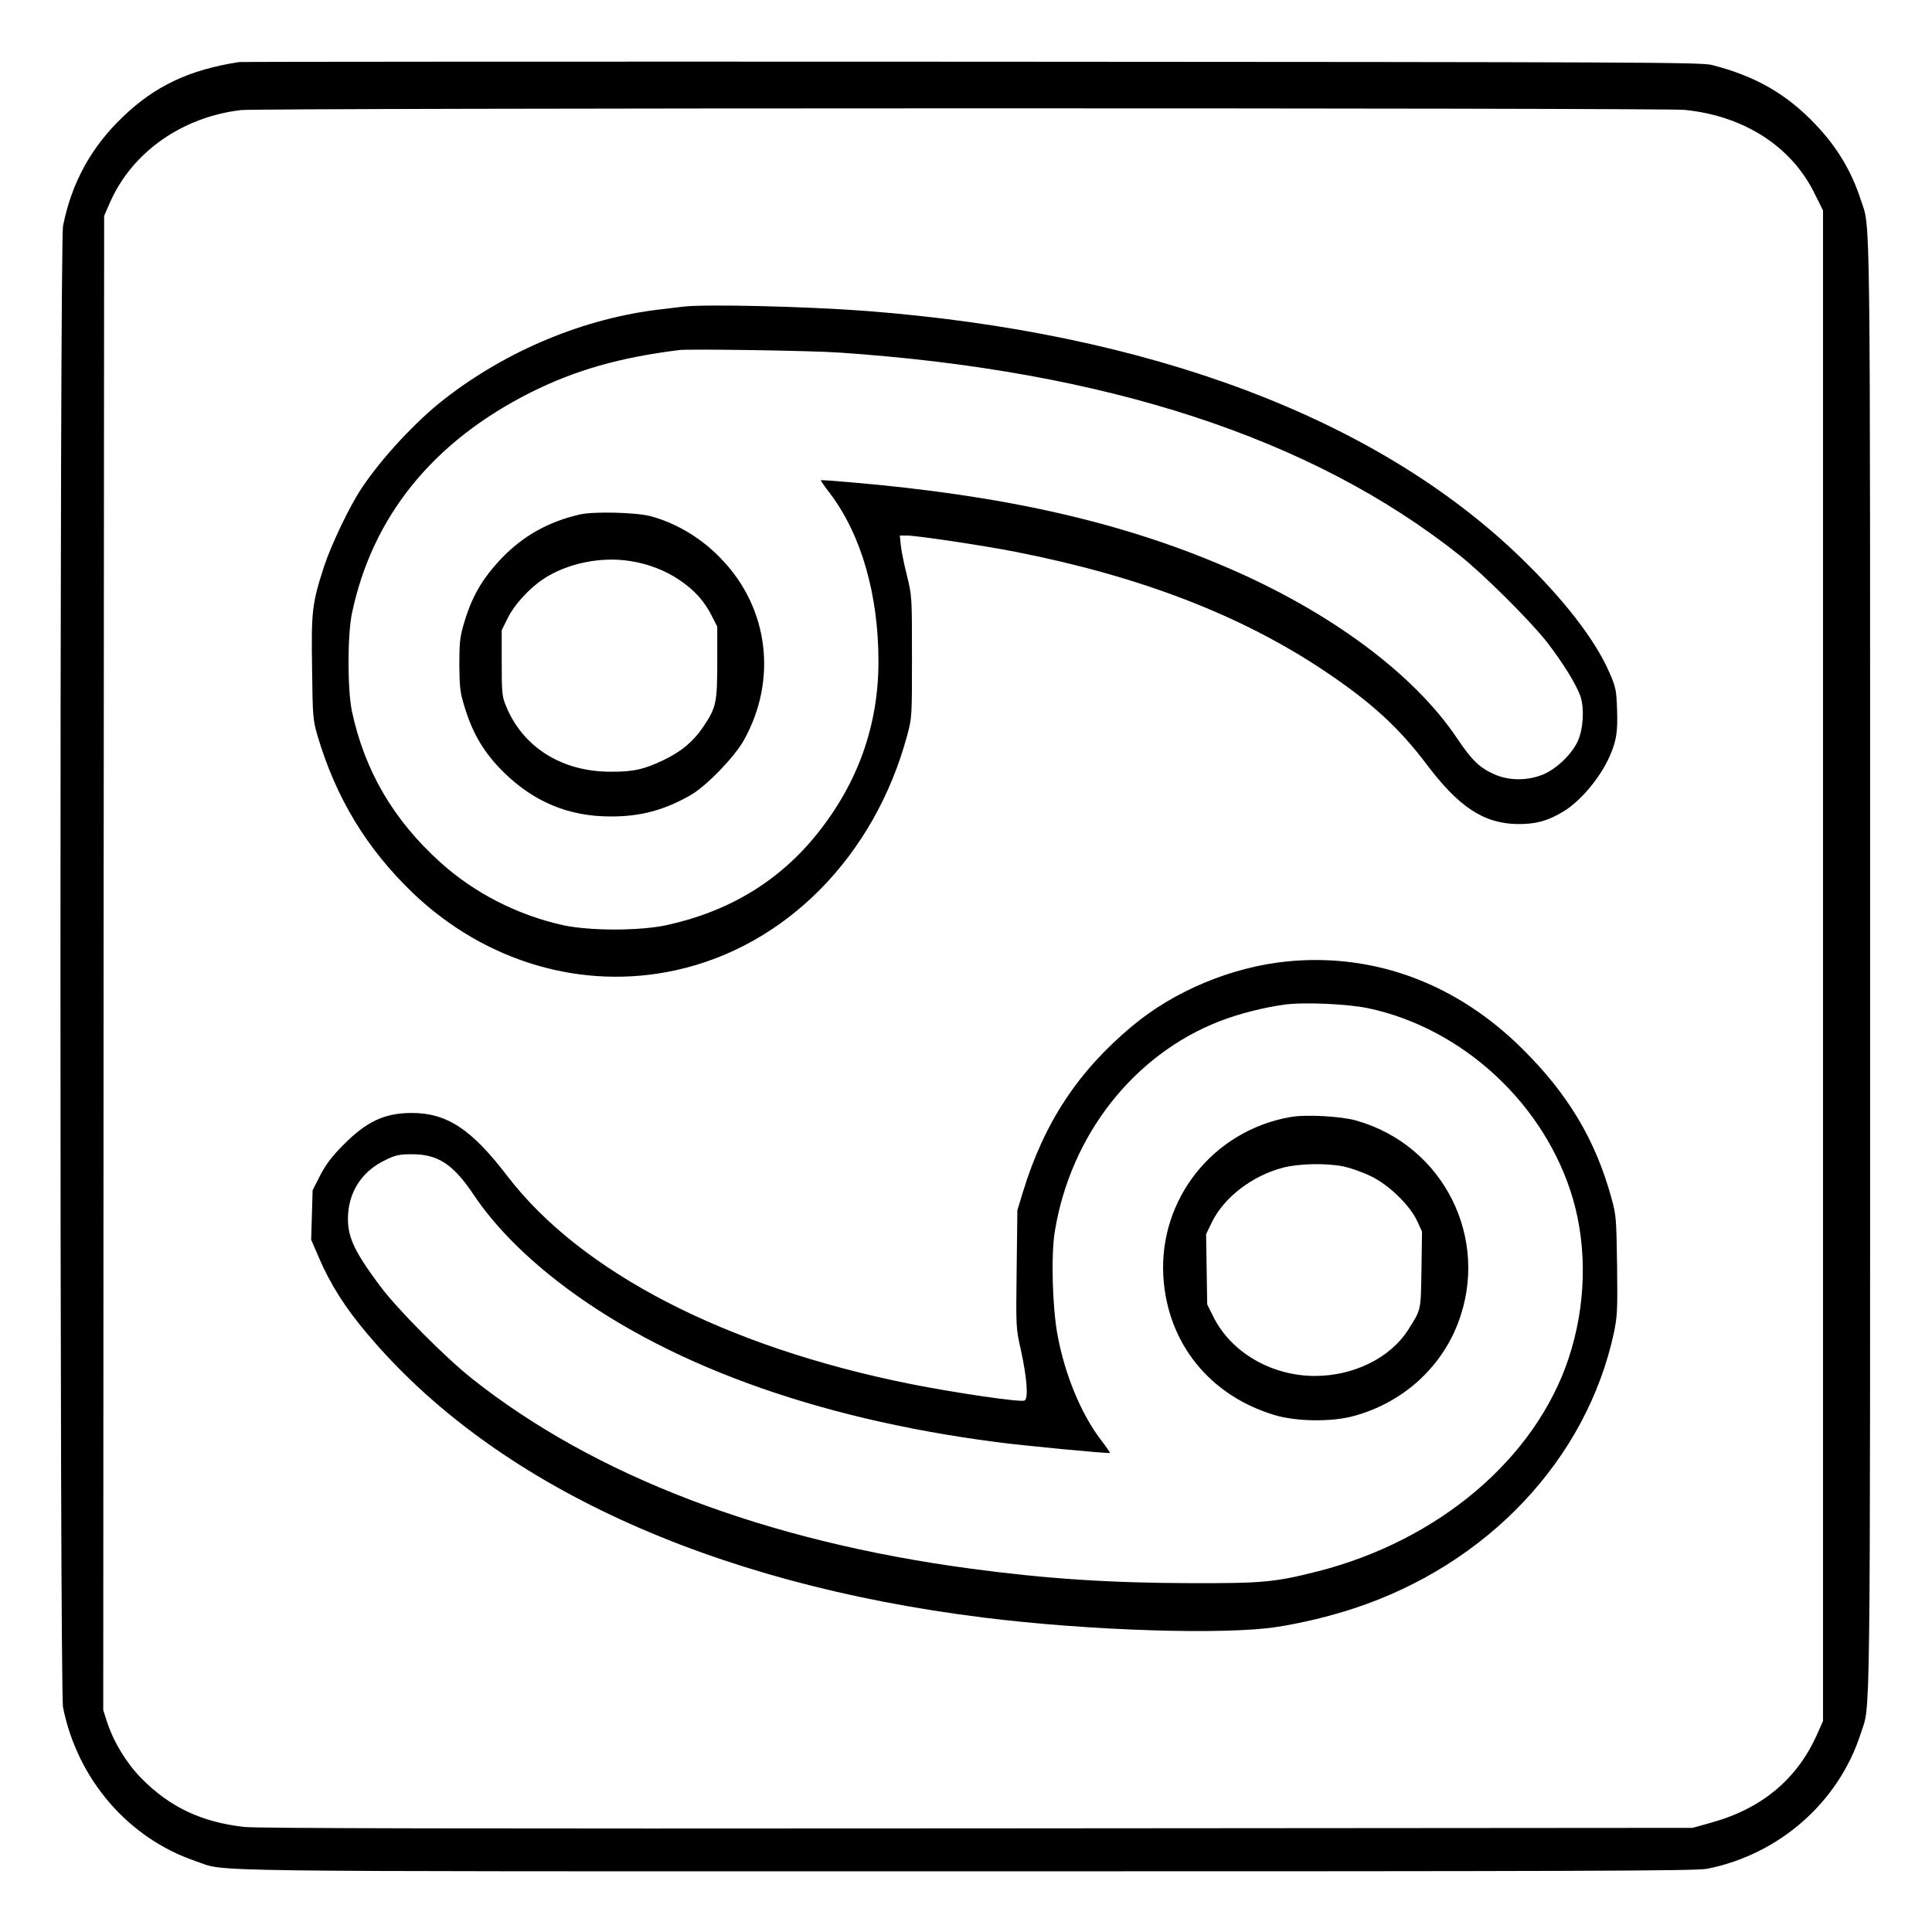<?xml version="1.0" standalone="no"?>
<!DOCTYPE svg PUBLIC "-//W3C//DTD SVG 20010904//EN"
 "http://www.w3.org/TR/2001/REC-SVG-20010904/DTD/svg10.dtd">
<svg version="1.0" xmlns="http://www.w3.org/2000/svg"
 width="2048pt" height="2048pt" viewBox="0 0 2048 2048"
 preserveAspectRatio="xMidYMid meet">
<g transform="translate(0,2048) scale(0.192,-0.192)"
fill="#000000" stroke="none">
<path d="M1320 10324 c-273 -42 -463 -131 -640 -301 -176 -167 -284 -364 -332
-603 -19 -96 -19 -8084 0 -8180 80 -398 361 -723 733 -849 180 -60 -136 -56
4249 -56 3399 0 4036 2 4095 14 398 79 726 367 848 746 55 171 52 -100 52
4235 0 4335 3 4064 -52 4235 -51 157 -132 292 -250 415 -160 169 -333 267
-572 328 -61 15 -367 16 -4086 18 -2211 1 -4031 0 -4045 -2z m7980 -264 c326
-32 589 -200 717 -459 l48 -96 0 -4170 0 -4170 -32 -72 c-110 -249 -307 -413
-588 -490 l-100 -28 -3950 -3 c-2817 -2 -3978 0 -4047 8 -236 27 -410 109
-568 269 -82 84 -152 198 -189 311 l-21 65 2 4125 3 4125 31 71 c121 279 399
475 725 513 103 12 7848 13 7969 1z M3775 8974 c-16 -2 -73 -9 -125 -15 -422
-48 -852 -227 -1197 -496 -157 -122 -347 -327 -456 -491 -67 -100 -167 -310
-207 -430 -67 -207 -72 -247 -67 -565 3 -269 5 -286 30 -372 102 -345 272
-625 529 -871 399 -380 936 -537 1449 -424 608 133 1097 630 1277 1294 27 101
27 102 27 436 0 335 0 335 -28 450 -16 63 -31 139 -34 168 l-5 52 38 0 c56 0
430 -56 606 -91 686 -135 1242 -350 1698 -655 259 -173 412 -313 564 -514 179
-239 319 -331 506 -333 98 -1 165 17 251 69 95 57 204 187 256 305 37 85 45
132 41 255 -4 112 -6 124 -43 209 -78 179 -250 402 -491 635 -796 769 -2049
1240 -3614 1360 -329 25 -882 38 -1005 24z m860 -254 c1471 -100 2606 -471
3421 -1117 133 -105 396 -367 486 -483 88 -114 163 -236 184 -299 22 -67 15
-178 -14 -244 -31 -70 -111 -149 -185 -183 -88 -39 -196 -40 -282 0 -77 35
-121 78 -200 196 -239 357 -706 703 -1281 948 -581 249 -1225 394 -2069 466
-88 8 -161 13 -163 11 -2 -1 22 -36 53 -76 170 -226 265 -555 265 -924 0 -352
-113 -670 -337 -950 -211 -264 -490 -432 -837 -507 -147 -31 -418 -31 -564 0
-251 55 -492 177 -680 347 -259 233 -419 506 -489 835 -25 118 -25 419 0 540
112 534 446 948 987 1220 246 123 491 193 820 234 60 7 727 -3 885 -14z M3200
7826 c-173 -40 -312 -118 -431 -242 -110 -116 -166 -214 -211 -371 -19 -65
-22 -102 -22 -218 1 -122 4 -151 28 -228 45 -151 110 -259 217 -364 167 -164
359 -244 589 -244 167 -1 299 35 445 119 86 50 240 209 292 302 185 331 138
726 -121 997 -108 115 -246 199 -391 239 -79 22 -319 28 -395 10z m280 -257
c98 -15 191 -51 269 -103 83 -55 140 -118 181 -200 l30 -59 0 -198 c0 -224 -6
-250 -80 -359 -53 -78 -119 -133 -215 -179 -107 -52 -170 -66 -295 -65 -268 0
-483 135 -576 362 -22 53 -24 71 -24 238 l0 181 34 69 c37 74 119 163 196 214
131 87 319 125 480 99z M7110 5359 c-307 -30 -626 -162 -860 -358 -298 -249
-484 -531 -601 -911 l-32 -105 -4 -325 c-4 -324 -4 -325 23 -445 34 -155 43
-272 20 -281 -25 -10 -385 43 -631 92 -1021 205 -1818 617 -2225 1149 -198
259 -334 348 -530 347 -149 -1 -248 -48 -378 -180 -61 -62 -94 -106 -125 -166
l-41 -81 -4 -137 -4 -136 41 -95 c63 -148 146 -280 271 -427 699 -829 1889
-1376 3400 -1564 585 -73 1337 -97 1625 -51 134 21 287 58 418 101 739 242
1288 824 1438 1525 18 88 20 123 17 370 -4 262 -5 278 -32 374 -87 317 -239
572 -490 820 -363 361 -816 530 -1296 484z m445 -259 c526 -112 979 -535 1130
-1055 79 -273 71 -589 -24 -876 -184 -556 -719 -1009 -1390 -1179 -234 -59
-301 -65 -696 -64 -447 1 -798 24 -1215 80 -1135 152 -2076 511 -2755 1050
-145 115 -412 383 -507 511 -147 197 -184 278 -176 398 9 132 83 240 208 298
55 27 76 31 145 31 143 0 227 -55 339 -222 108 -162 266 -325 461 -477 581
-452 1418 -759 2425 -890 140 -19 623 -65 628 -60 2 1 -22 36 -53 76 -108 144
-195 355 -236 573 -29 156 -37 446 -15 576 87 530 436 975 911 1159 103 40
240 75 355 91 107 15 351 4 465 -20z M7122 4499 c-426 -76 -725 -454 -699
-882 23 -366 255 -655 614 -763 120 -36 316 -39 438 -5 265 72 478 261 574
511 180 467 -78 983 -561 1120 -84 24 -281 35 -366 19z m299 -273 c36 -8 102
-31 145 -52 100 -47 216 -159 258 -248 l27 -59 -3 -211 c-4 -230 -1 -217 -74
-332 -98 -154 -300 -254 -514 -254 -239 0 -462 129 -560 325 l-35 70 -3 194
-3 194 32 66 c67 137 223 257 393 301 87 23 243 26 337 6z"/>
</g>
</svg>
